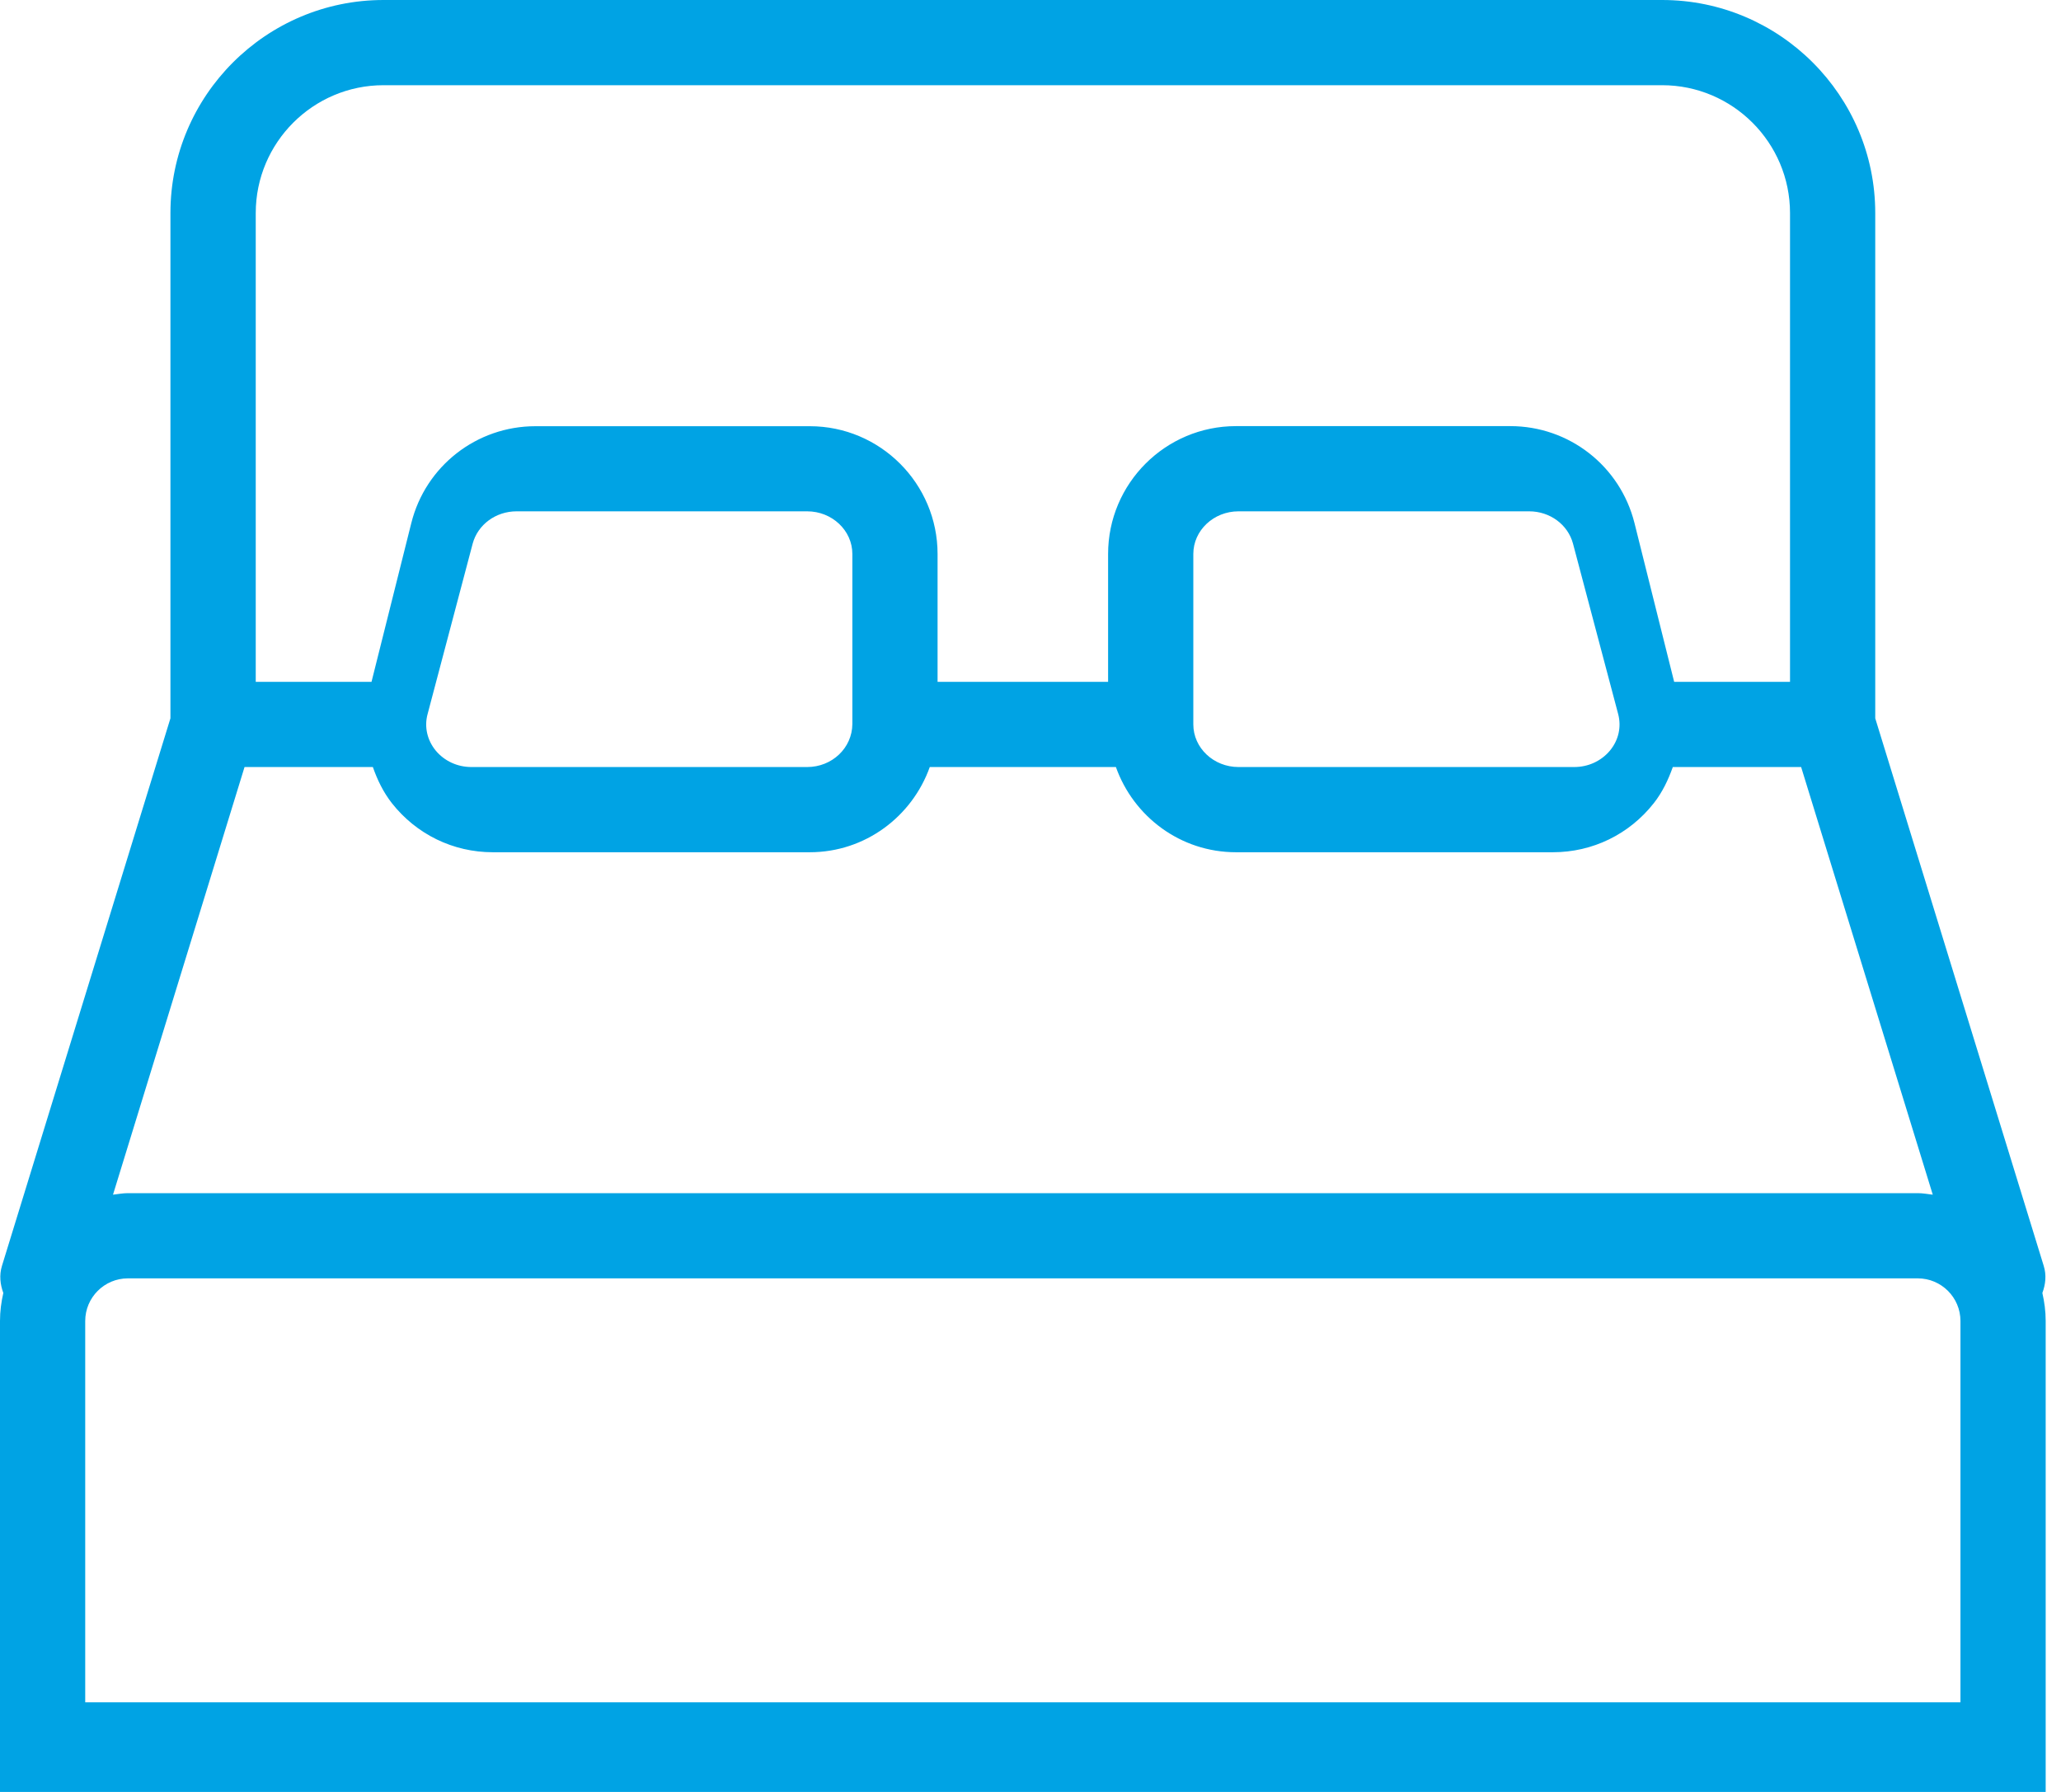 <?xml version="1.0" encoding="UTF-8"?>
<svg width="23px" height="20px" viewBox="0 0 23 20" version="1.1" xmlns="http://www.w3.org/2000/svg" xmlns:xlink="http://www.w3.org/1999/xlink">
    <!-- Generator: Sketch 50.2 (55047) - http://www.bohemiancoding.com/sketch -->
    <title>Shape</title>
    <desc>Created with Sketch.</desc>
    <defs></defs>
    <g id="Page-1" stroke="none" stroke-width="1" fill="none" fill-rule="evenodd">
        <g id="bed" fill="#00A3E4" fill-rule="nonzero">
            <path d="M22.792,14.431 C22.827,14.337 22.84,14.233 22.807,14.128 L20.927,8.017 L20.927,2.378 C20.927,1.067 19.86,0 18.549,0 L4.28,0 C2.969,0 1.902,1.067 1.902,2.378 L1.902,8.017 L0.022,14.128 C-0.01,14.232 0.002,14.336 0.037,14.431 C0.014,14.532 0,14.635 0,14.744 L0,20 L22.829,20 L22.829,14.744 C22.829,14.635 22.815,14.532 22.792,14.431 Z M2.854,2.378 C2.854,1.591 3.494,0.951 4.28,0.951 L18.549,0.951 C19.335,0.951 19.976,1.591 19.976,2.378 L19.976,7.61 L18.683,7.61 L18.24,5.837 C18.08,5.2 17.51,4.756 16.855,4.756 L13.793,4.756 C13.006,4.756 12.366,5.396 12.366,6.183 L12.366,7.61 L10.463,7.61 L10.463,6.184 C10.463,5.397 9.823,4.757 9.037,4.757 L5.975,4.757 C5.319,4.757 4.749,5.202 4.59,5.838 L4.146,7.61 L2.854,7.61 L2.854,2.378 Z M2.729,8.561 L4.161,8.561 C4.211,8.704 4.277,8.841 4.373,8.964 C4.647,9.312 5.057,9.512 5.499,9.512 L9.037,9.512 C9.656,9.512 10.179,9.113 10.376,8.561 L12.453,8.561 C12.65,9.114 13.173,9.512 13.793,9.512 L17.33,9.512 C17.773,9.512 18.182,9.312 18.456,8.964 C18.552,8.842 18.617,8.704 18.668,8.561 L20.1,8.561 L21.569,13.334 C21.514,13.328 21.459,13.317 21.402,13.317 L1.427,13.317 C1.37,13.317 1.316,13.328 1.261,13.334 L2.729,8.561 Z M21.878,19 L0.951,19 L0.951,14.744 C0.951,14.481 1.165,14.268 1.427,14.268 L21.402,14.268 C21.664,14.268 21.878,14.481 21.878,14.744 L21.878,19 Z M17.966,8.378 C17.869,8.494 17.724,8.561 17.568,8.561 L13.821,8.561 C13.544,8.561 13.317,8.348 13.317,8.085 L13.317,6.183 C13.317,5.92 13.544,5.707 13.821,5.707 L17.065,5.707 C17.297,5.707 17.497,5.855 17.554,6.067 L18.058,7.969 C18.096,8.113 18.063,8.261 17.966,8.378 Z M9.512,6.183 L9.512,8.081 C9.51,8.349 9.285,8.561 9.008,8.561 L5.261,8.561 C5.104,8.561 4.96,8.494 4.863,8.378 C4.767,8.261 4.733,8.112 4.772,7.969 L5.275,6.067 C5.332,5.856 5.532,5.707 5.765,5.707 L9.008,5.707 C9.285,5.707 9.512,5.92 9.512,6.183 Z" id="Shape"></path>
        </g>
    </g>
</svg>